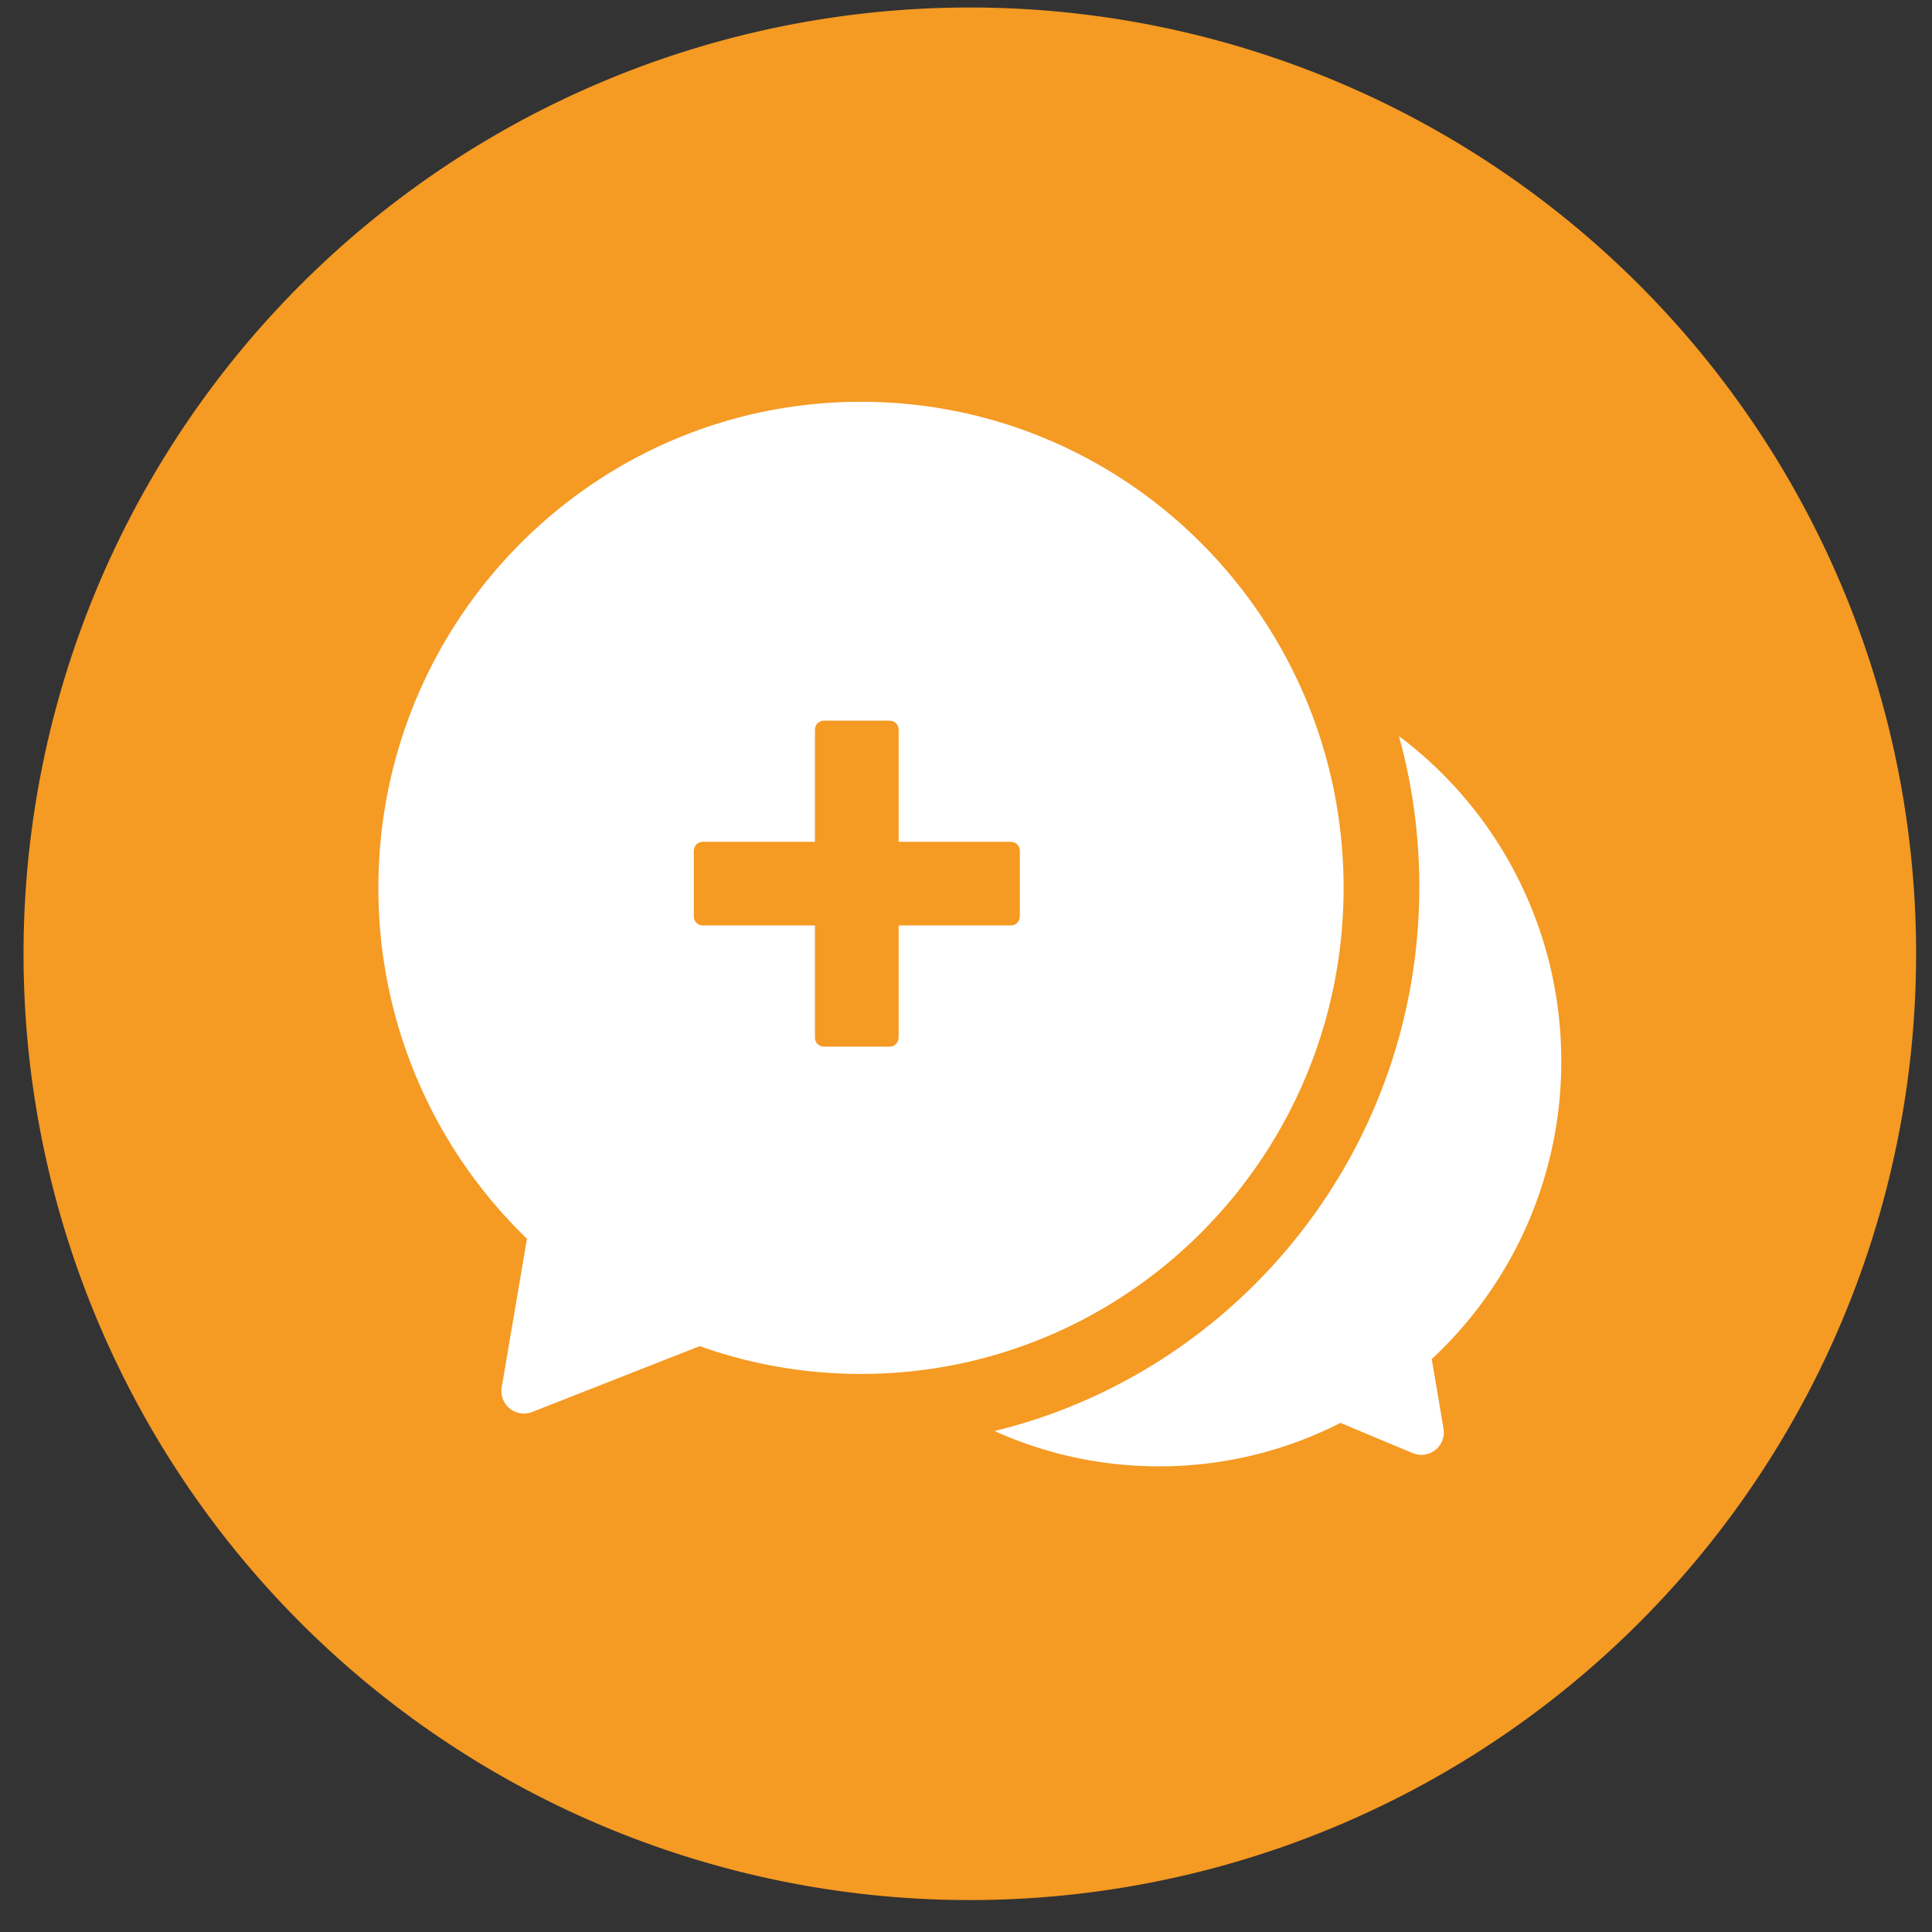 <svg t="1662516806375" class="icon" viewBox="0 0 1024 1024" version="1.1" xmlns="http://www.w3.org/2000/svg" p-id="3366" width="200" height="200"><rect x="0" y="0" width="1024" height="1024" fill="#333333" stroke="none"/><path d="M514.027 505.522m-501.551 0a501.551 501.551 0 1 0 1003.102 0 501.551 501.551 0 1 0-1003.102 0Z" fill="#F59A23" p-id="3367"></path><path d="M741.48 390.165a214.873 214.873 0 0 1 86.016 172.325 214.831 214.831 0 0 1-68.65 157.842l6.248 36.822a11.933 11.933 0 0 1-16.384 13.019l-38.243-16.008a211.028 211.028 0 0 1-96.131 23.03c-31.075 0-60.604-6.687-87.186-18.725 129.149-31.493 225.113-148.689 225.113-288.475 0-27.648-3.762-54.418-10.783-79.83z m-285.132-177.215c141.27 0 255.791 115.357 255.791 257.63s-114.521 257.63-255.791 257.63c-29.989 0-58.744-5.204-85.473-14.733l-88.816 34.9a11.933 11.933 0 0 1-16.133-13.124l13.375-78.702a257.776 257.776 0 0 1-78.744-185.992c0-142.273 114.521-257.609 255.791-257.609z m15.172 169.002h-34.795a4.786 4.786 0 0 0-4.598 3.511l-0.188 1.254v59.455h-59.434a4.786 4.786 0 0 0-4.598 3.511l-0.167 1.254v34.816c0 2.194 1.463 4.054 3.49 4.598l1.275 0.167h59.434v59.455c0 2.194 1.505 4.033 3.511 4.598l1.275 0.167h34.795a4.786 4.786 0 0 0 4.598-3.511l0.188-1.254v-59.455h59.434a4.786 4.786 0 0 0 4.598-3.49l0.188-1.275v-34.816a4.786 4.786 0 0 0-3.511-4.598l-1.254-0.167h-59.455v-59.434a4.786 4.786 0 0 0-3.511-4.598l-1.254-0.188z" fill="#ffffff" p-id="3368" data-spm-anchor-id="a313x.7781069.0.i24" class="selected"></path></svg>